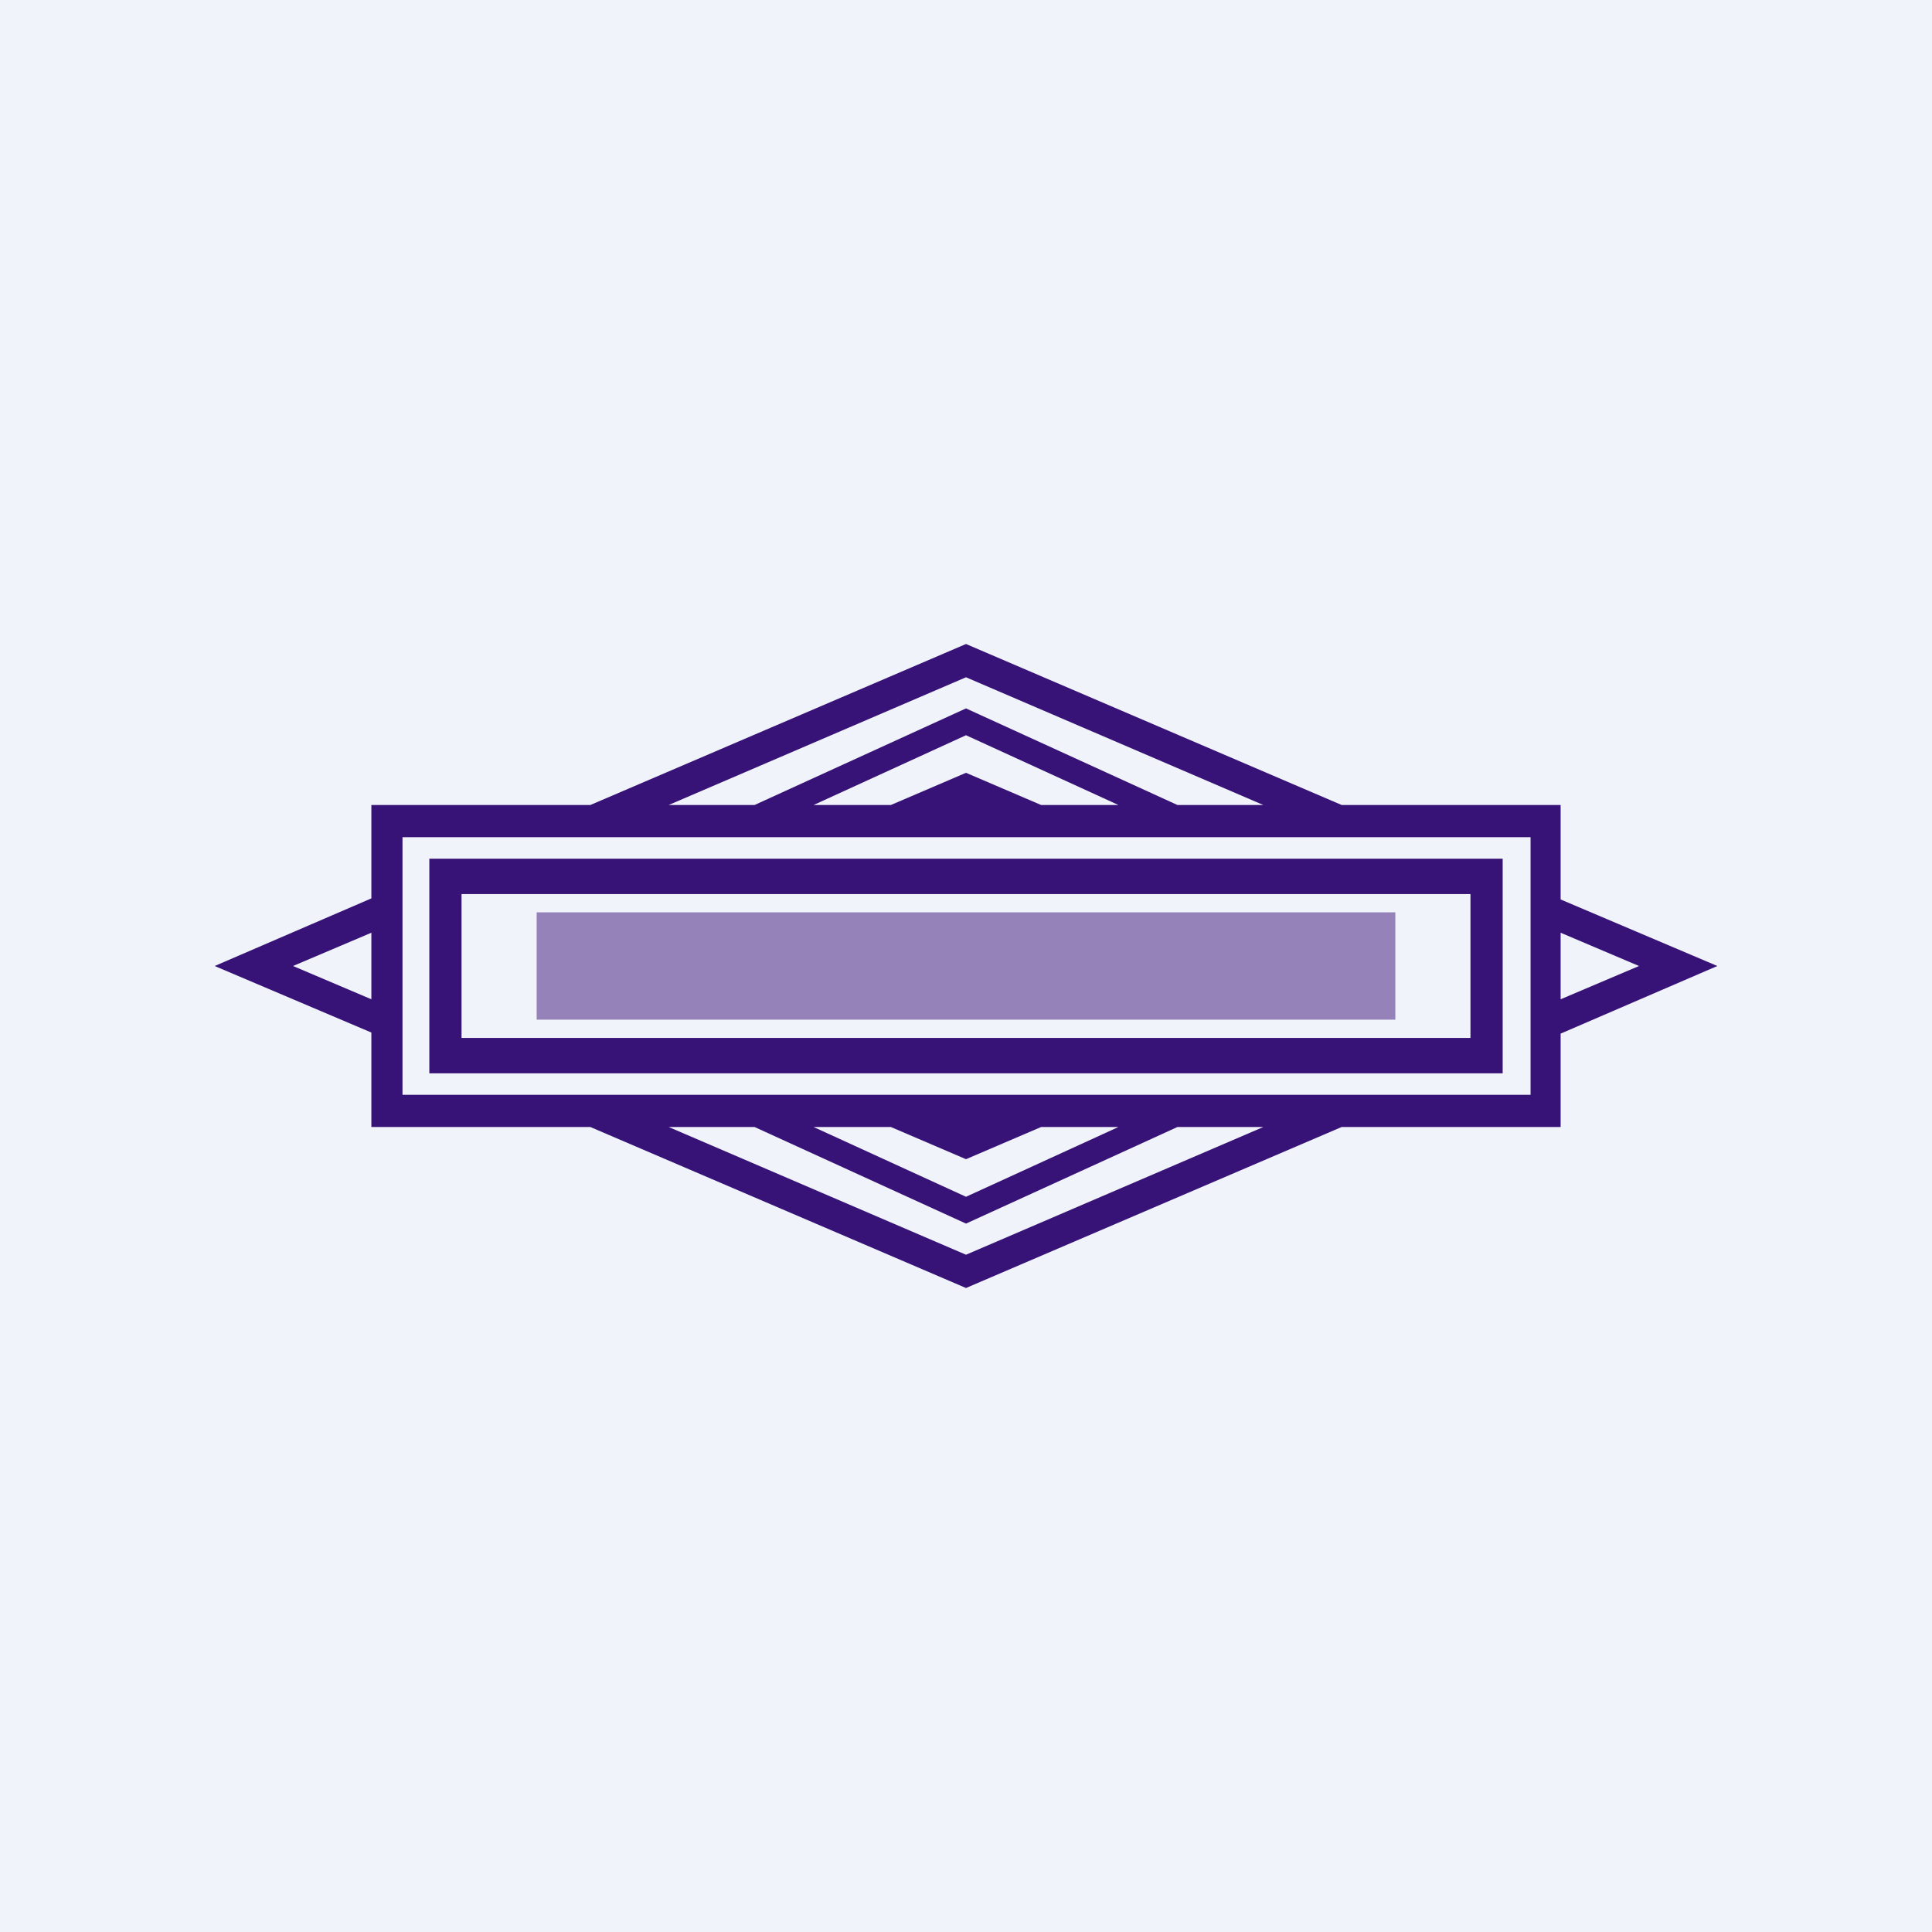 <!-- by TradingView --><svg width="18" height="18" viewBox="0 0 18 18" xmlns="http://www.w3.org/2000/svg"><path fill="#F0F3FA" d="M0 0h18v18H0z"/><path fill-rule="evenodd" d="M14.54 8.38 16 9l-1.46.63v.87H12.5L9 12l-3.5-1.5H3.46v-.88L2 9l1.46-.63V7.5H5.5L9 6l3.5 1.5h2.04v.88Zm0 .3v.63l.73-.31-.73-.31ZM11.77 7.5 9 6.31 6.23 7.5h.8L9 6.6l1.97.9h.8Zm-1.35 0L9 6.85l-1.42.65h.72l.7-.3.7.3h.72ZM3.46 8.69 2.73 9l.73.31V8.7Zm2.77 1.81L9 11.69l2.77-1.19h-.8L9 11.4l-1.97-.9h-.8Zm1.35 0 1.42.65 1.42-.65H9.7l-.7.3-.7-.3h-.72ZM14 8H4v2h10V8Zm-.3.33H4.3v1.34h9.4V8.33ZM3.76 7.8h10.5v2.4H3.75V7.8Z" fill="#381377"/><path d="M5 8.5h8v1H5v-1Z" fill="#381377" fill-opacity=".5"/></svg>